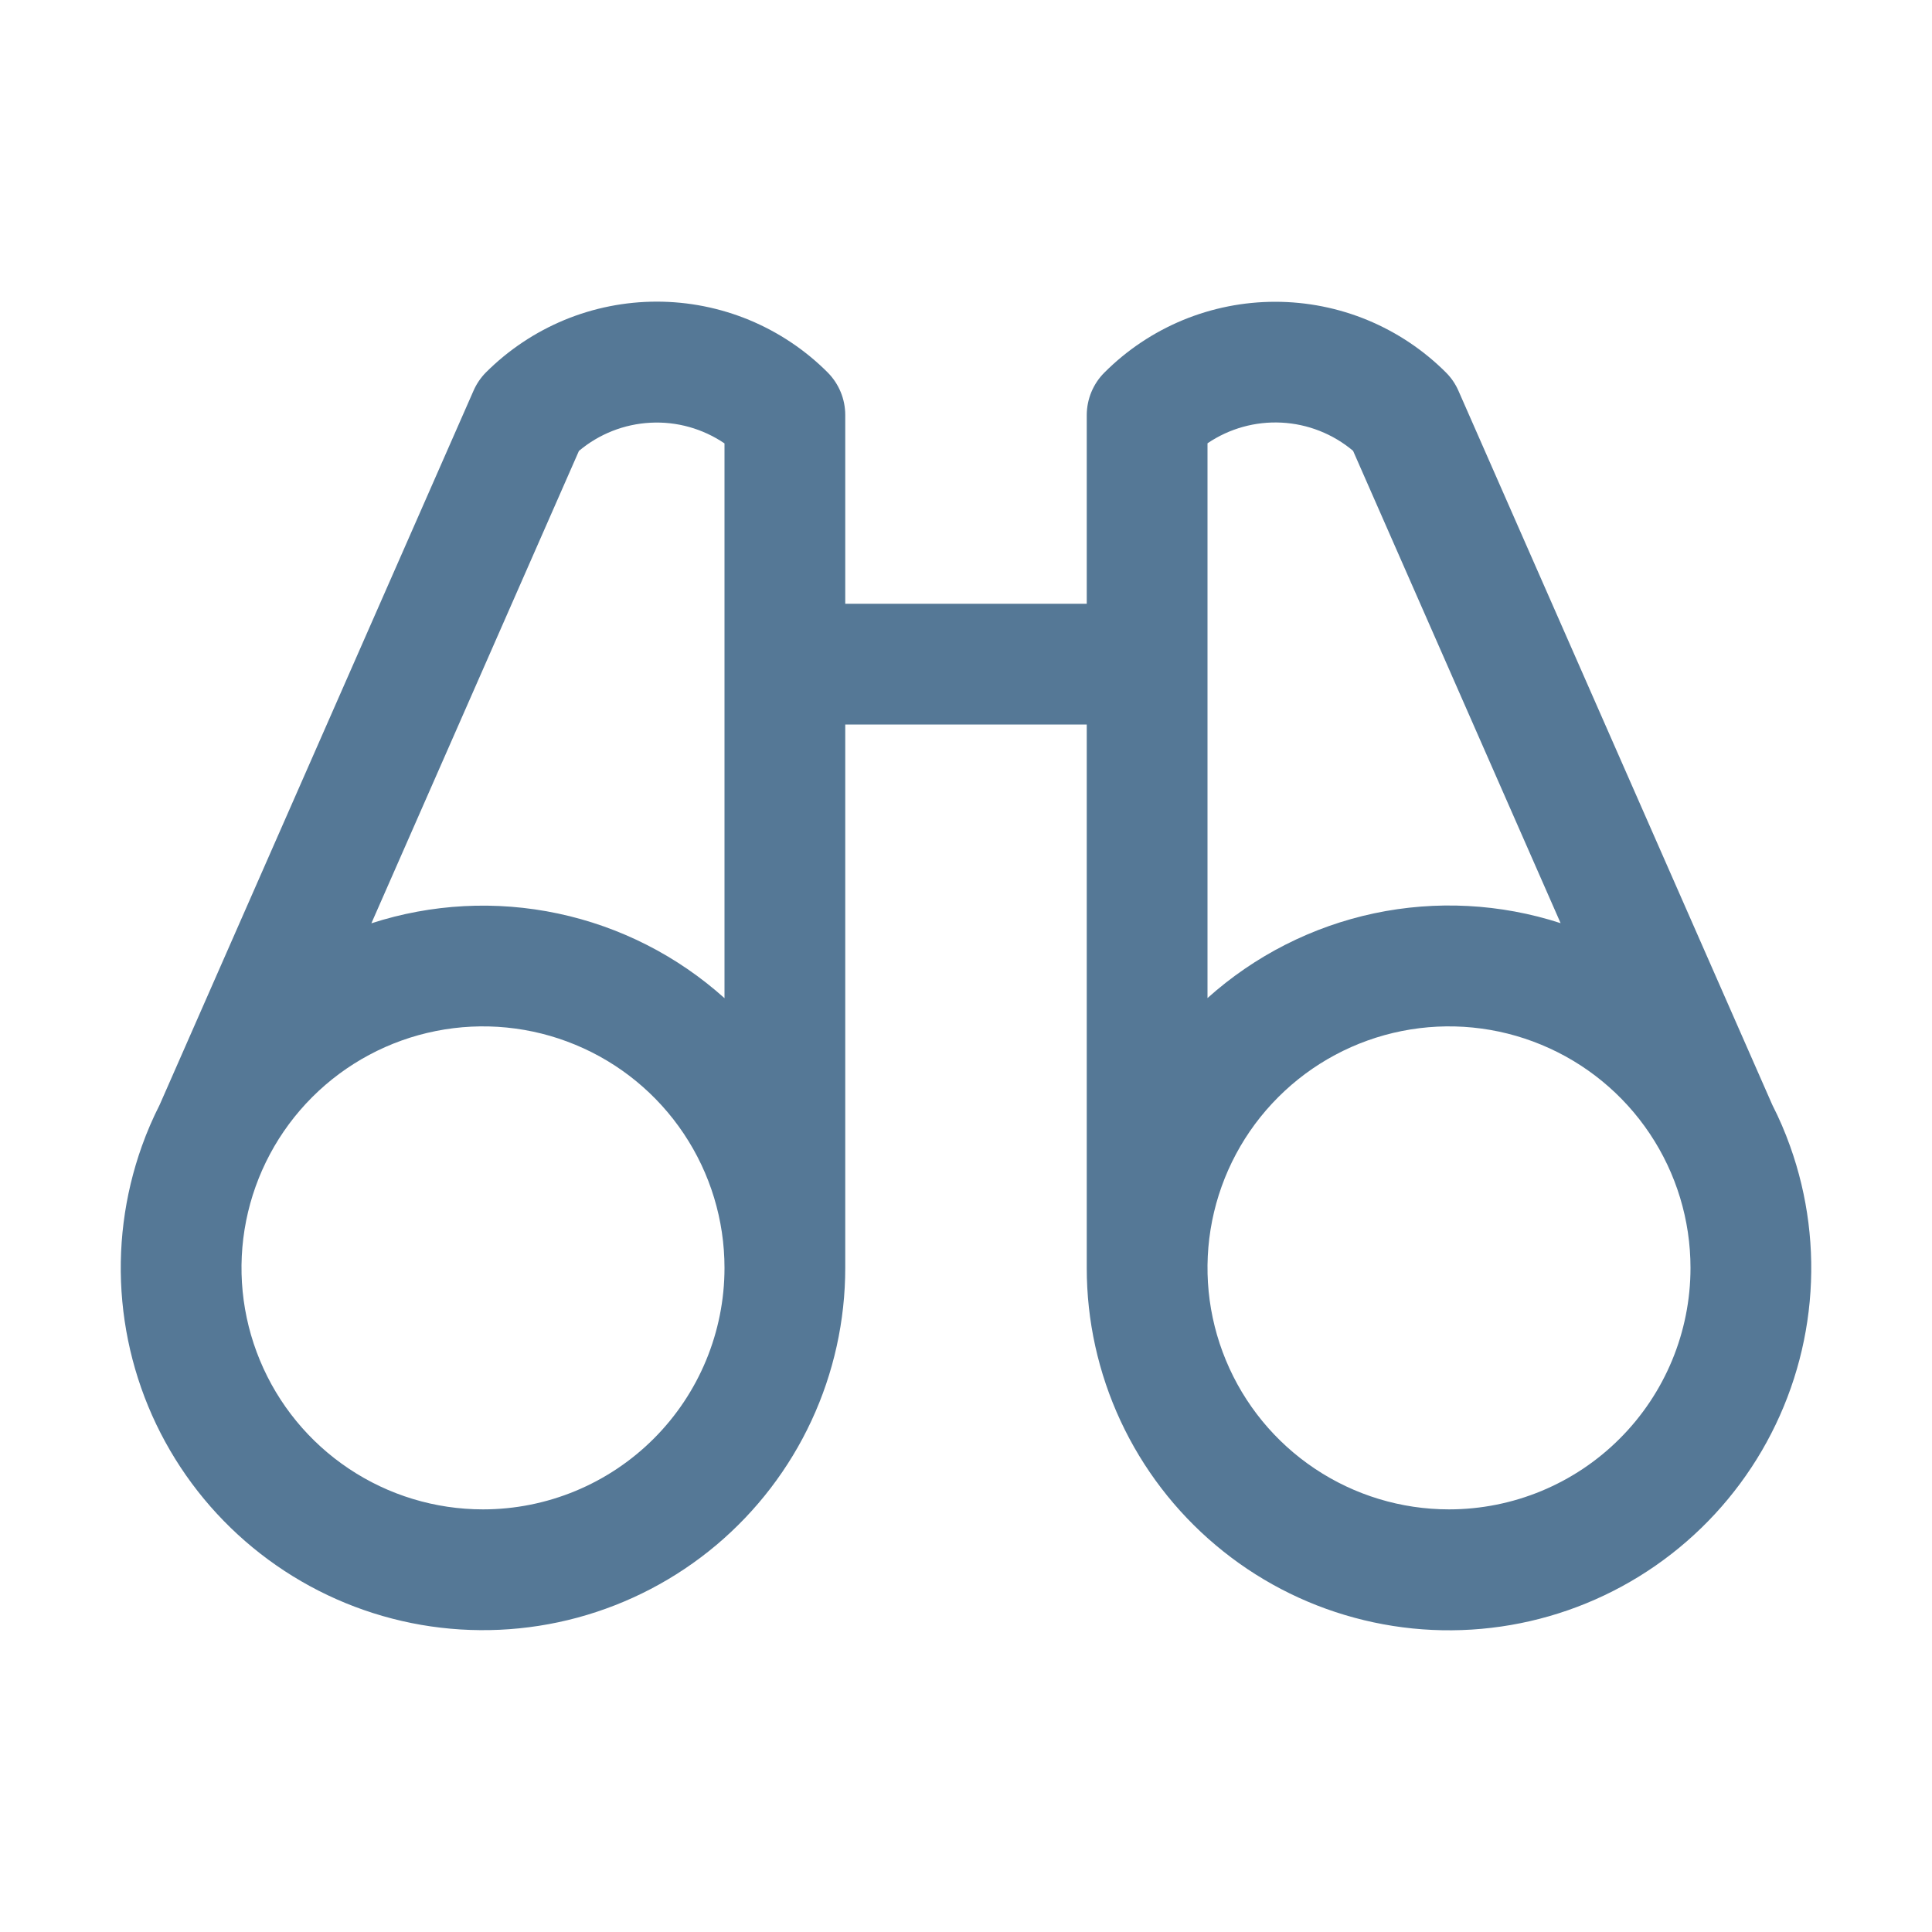 <svg xmlns="http://www.w3.org/2000/svg" width="40" height="40" viewBox="0 0 40 40" fill="none">
  <path d="M37.062 23.73C36.958 23.438 36.836 23.154 36.695 22.878L30.197 8.094C30.135 7.951 30.047 7.822 29.938 7.713C29.473 7.248 28.922 6.88 28.315 6.628C27.709 6.377 27.058 6.248 26.402 6.248C25.745 6.248 25.095 6.377 24.488 6.628C23.881 6.88 23.33 7.248 22.866 7.713C22.632 7.946 22.501 8.263 22.5 8.594V12.5H17.5V8.594C17.5 8.43 17.468 8.267 17.405 8.115C17.342 7.963 17.25 7.826 17.134 7.709C16.67 7.245 16.119 6.877 15.512 6.625C14.905 6.374 14.255 6.245 13.598 6.245C12.942 6.245 12.291 6.374 11.685 6.625C11.078 6.877 10.527 7.245 10.062 7.709C9.953 7.819 9.865 7.948 9.803 8.091L3.305 22.875C3.165 23.151 3.042 23.435 2.938 23.727C2.57 24.756 2.431 25.854 2.532 26.942C2.633 28.031 2.97 29.085 3.521 30.029C4.072 30.974 4.823 31.786 5.721 32.41C6.619 33.034 7.642 33.454 8.719 33.641C9.797 33.827 10.902 33.776 11.957 33.491C13.013 33.205 13.993 32.693 14.83 31.989C15.666 31.285 16.339 30.406 16.8 29.415C17.261 28.424 17.5 27.343 17.5 26.25V15H22.5V26.25C22.499 27.343 22.738 28.424 23.199 29.416C23.66 30.407 24.332 31.286 25.169 31.99C26.005 32.695 26.985 33.208 28.041 33.493C29.096 33.779 30.201 33.83 31.279 33.644C32.356 33.458 33.38 33.038 34.278 32.414C35.176 31.79 35.927 30.977 36.478 30.033C37.029 29.088 37.367 28.035 37.468 26.946C37.569 25.857 37.431 24.759 37.062 23.73ZM11.986 9.336C12.403 8.985 12.923 8.78 13.467 8.752C14.011 8.723 14.549 8.874 15 9.18V20.666C14.024 19.789 12.835 19.185 11.552 18.913C10.269 18.641 8.937 18.711 7.689 19.116L11.986 9.336ZM10 31.25C9.011 31.25 8.044 30.957 7.222 30.407C6.4 29.858 5.759 29.077 5.381 28.163C5.002 27.25 4.903 26.244 5.096 25.275C5.289 24.305 5.765 23.414 6.464 22.715C7.164 22.015 8.055 21.539 9.025 21.346C9.994 21.153 11 21.252 11.913 21.631C12.827 22.009 13.608 22.65 14.157 23.472C14.707 24.294 15 25.261 15 26.25C15 27.576 14.473 28.848 13.536 29.785C12.598 30.723 11.326 31.25 10 31.25ZM25 9.178C25.451 8.872 25.989 8.722 26.533 8.75C27.077 8.778 27.597 8.983 28.014 9.334L32.311 19.113C31.063 18.708 29.731 18.638 28.448 18.91C27.165 19.183 25.976 19.788 25 20.664V9.178ZM30 31.25C29.011 31.25 28.044 30.957 27.222 30.407C26.4 29.858 25.759 29.077 25.381 28.163C25.002 27.25 24.903 26.244 25.096 25.275C25.289 24.305 25.765 23.414 26.465 22.715C27.164 22.015 28.055 21.539 29.024 21.346C29.994 21.153 31 21.252 31.913 21.631C32.827 22.009 33.608 22.65 34.157 23.472C34.707 24.294 35 25.261 35 26.25C35 27.576 34.473 28.848 33.535 29.785C32.598 30.723 31.326 31.25 30 31.25Z" fill="#557896"/>
</svg>
